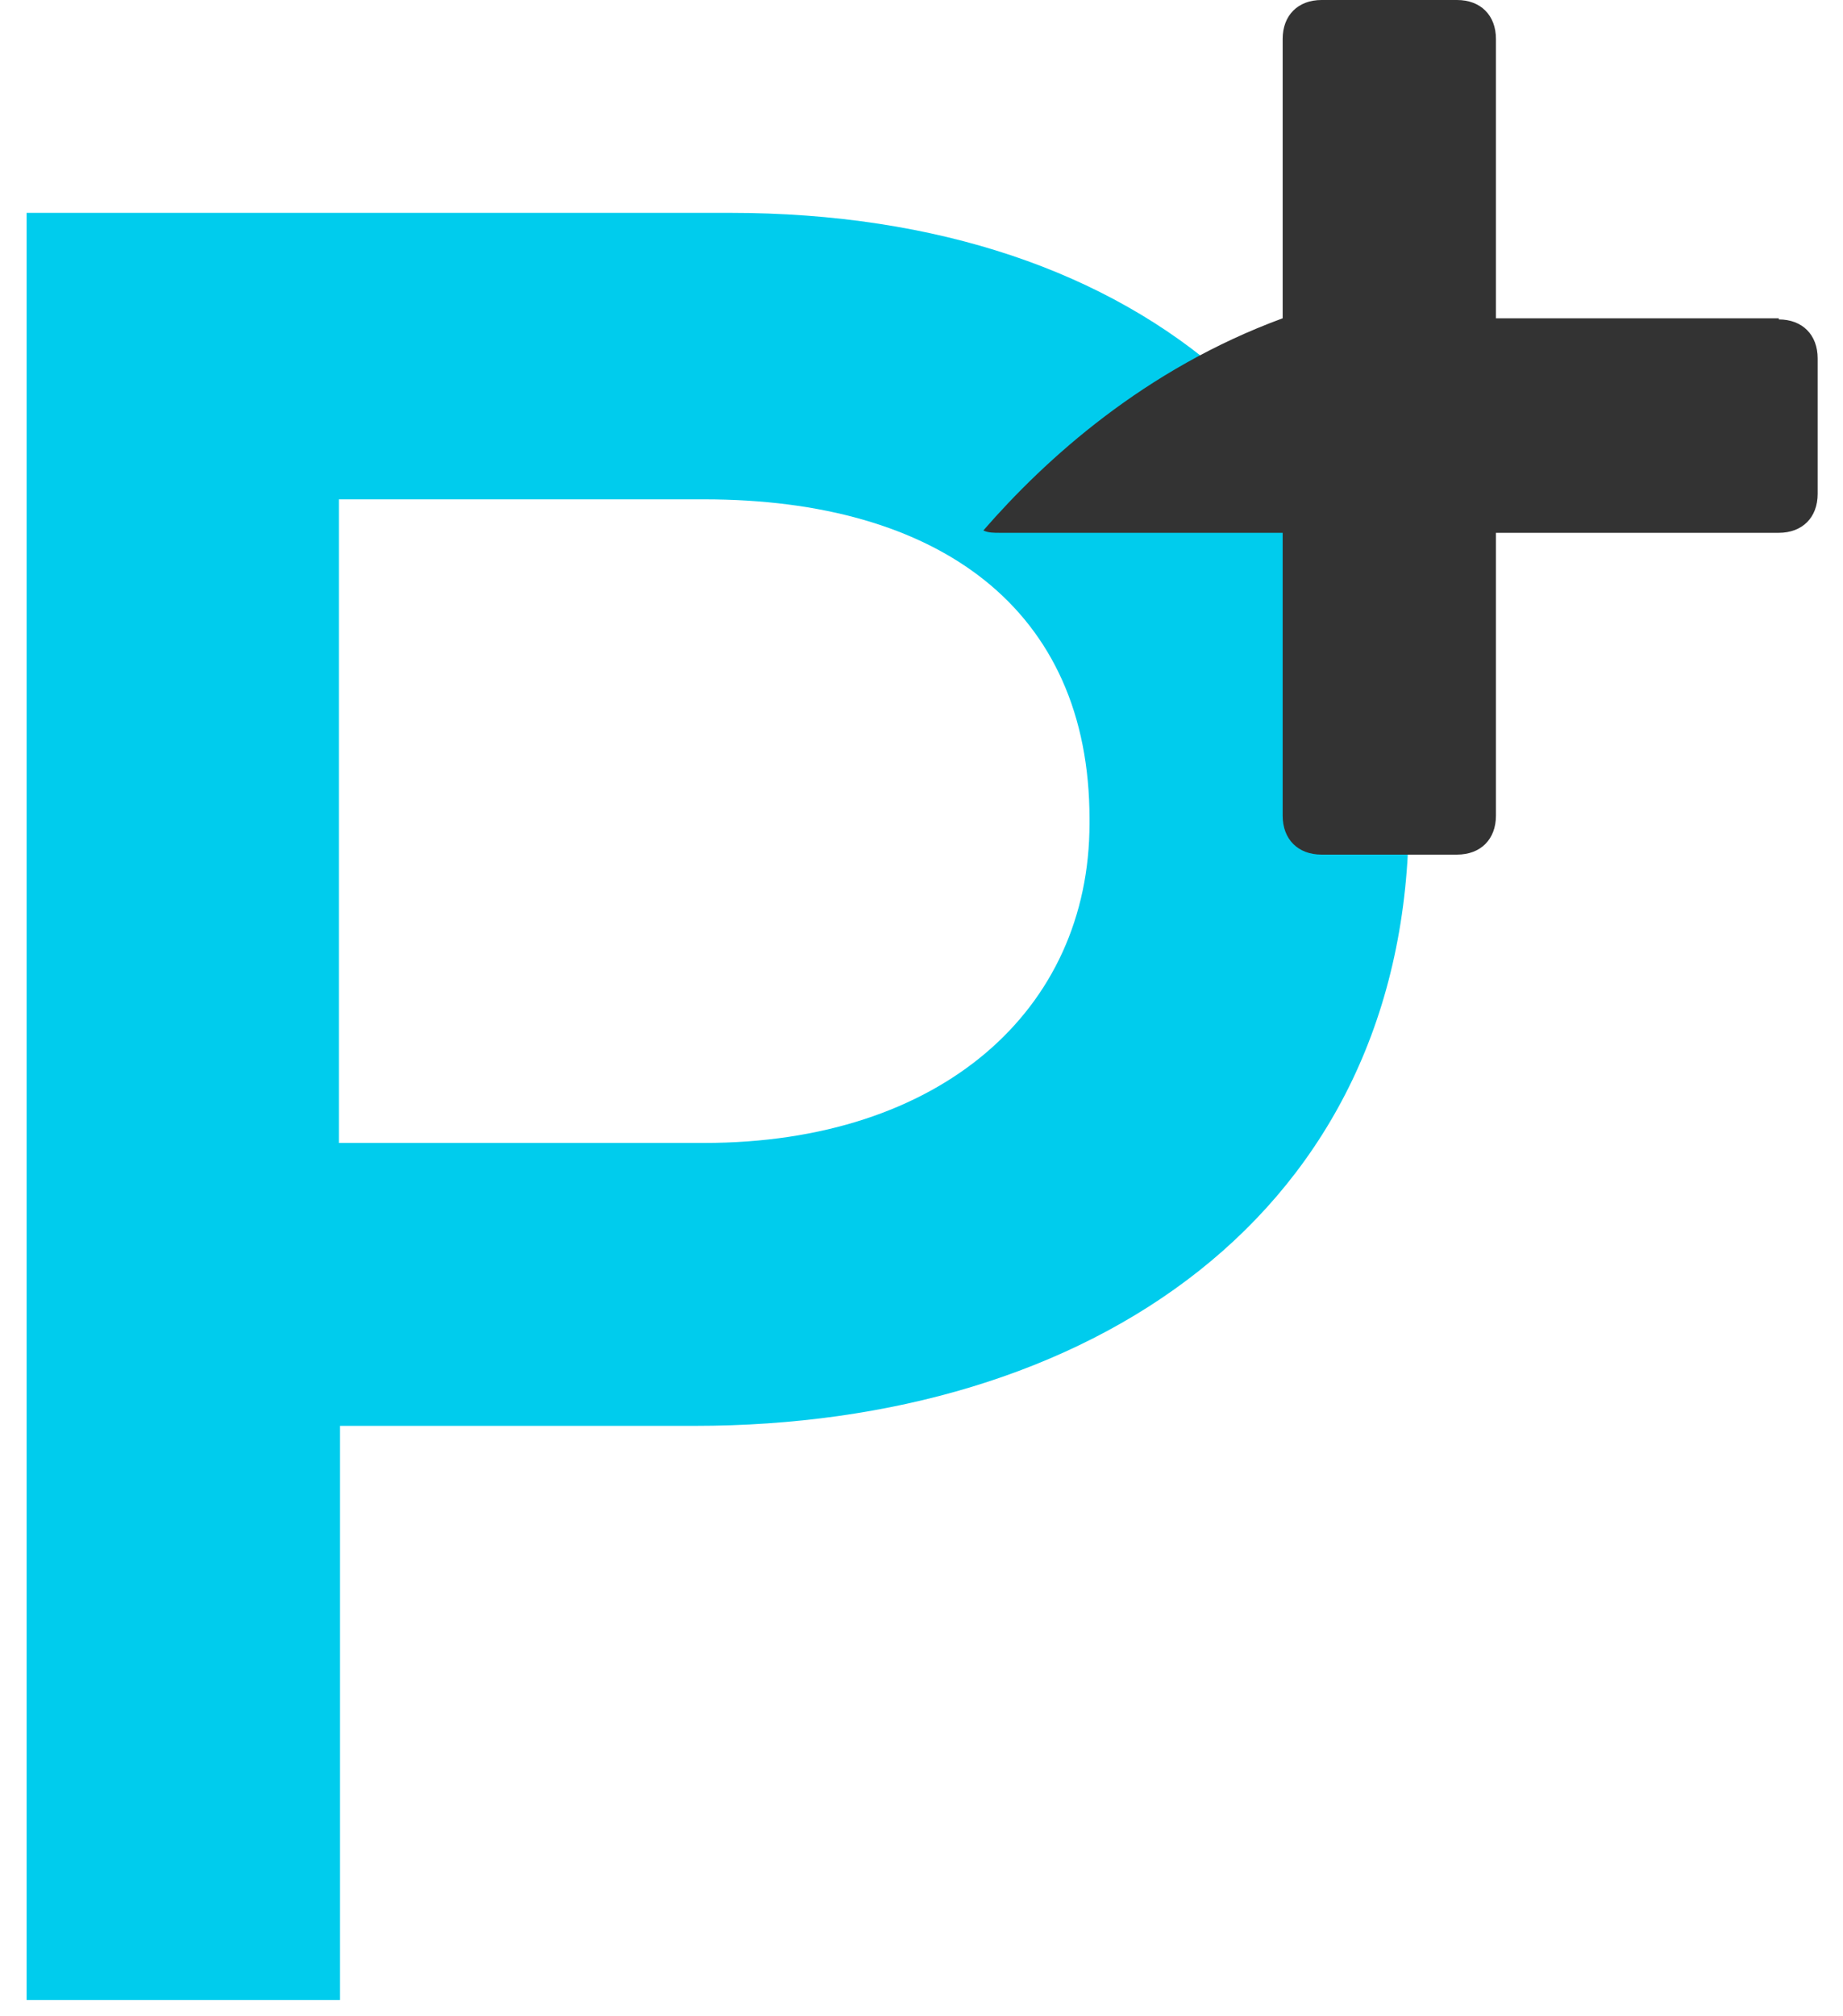 <svg width="32" height="35" viewBox="0 0 32 35" fill="none" xmlns="http://www.w3.org/2000/svg">
<path d="M0.441 3.695H12.677C19.899 3.695 24.462 7.808 24.462 14.07V14.152C24.462 21.109 18.876 24.751 12.063 24.751H5.904V34.717H0.462V3.695H0.441ZM12.226 19.84C16.339 19.84 18.917 17.528 18.917 14.295V14.213C18.917 10.571 16.298 8.668 12.226 8.668H5.884V19.84H12.226Z" fill="#00CCED"/>
<path d="M30.885 5.525H25.974V0.675C25.974 0.266 25.708 0 25.299 0H22.946C22.537 0 22.271 0.266 22.271 0.675V5.525C19.877 6.405 18.159 7.96 17.074 9.208C17.156 9.249 17.258 9.249 17.361 9.249H22.271V14.16C22.271 14.569 22.537 14.835 22.946 14.835H25.299C25.708 14.835 25.974 14.569 25.974 14.16V9.249H30.885C31.294 9.249 31.56 8.983 31.56 8.574V6.221C31.56 5.811 31.294 5.545 30.885 5.545V5.525Z" fill="#333333"/>
</svg>
